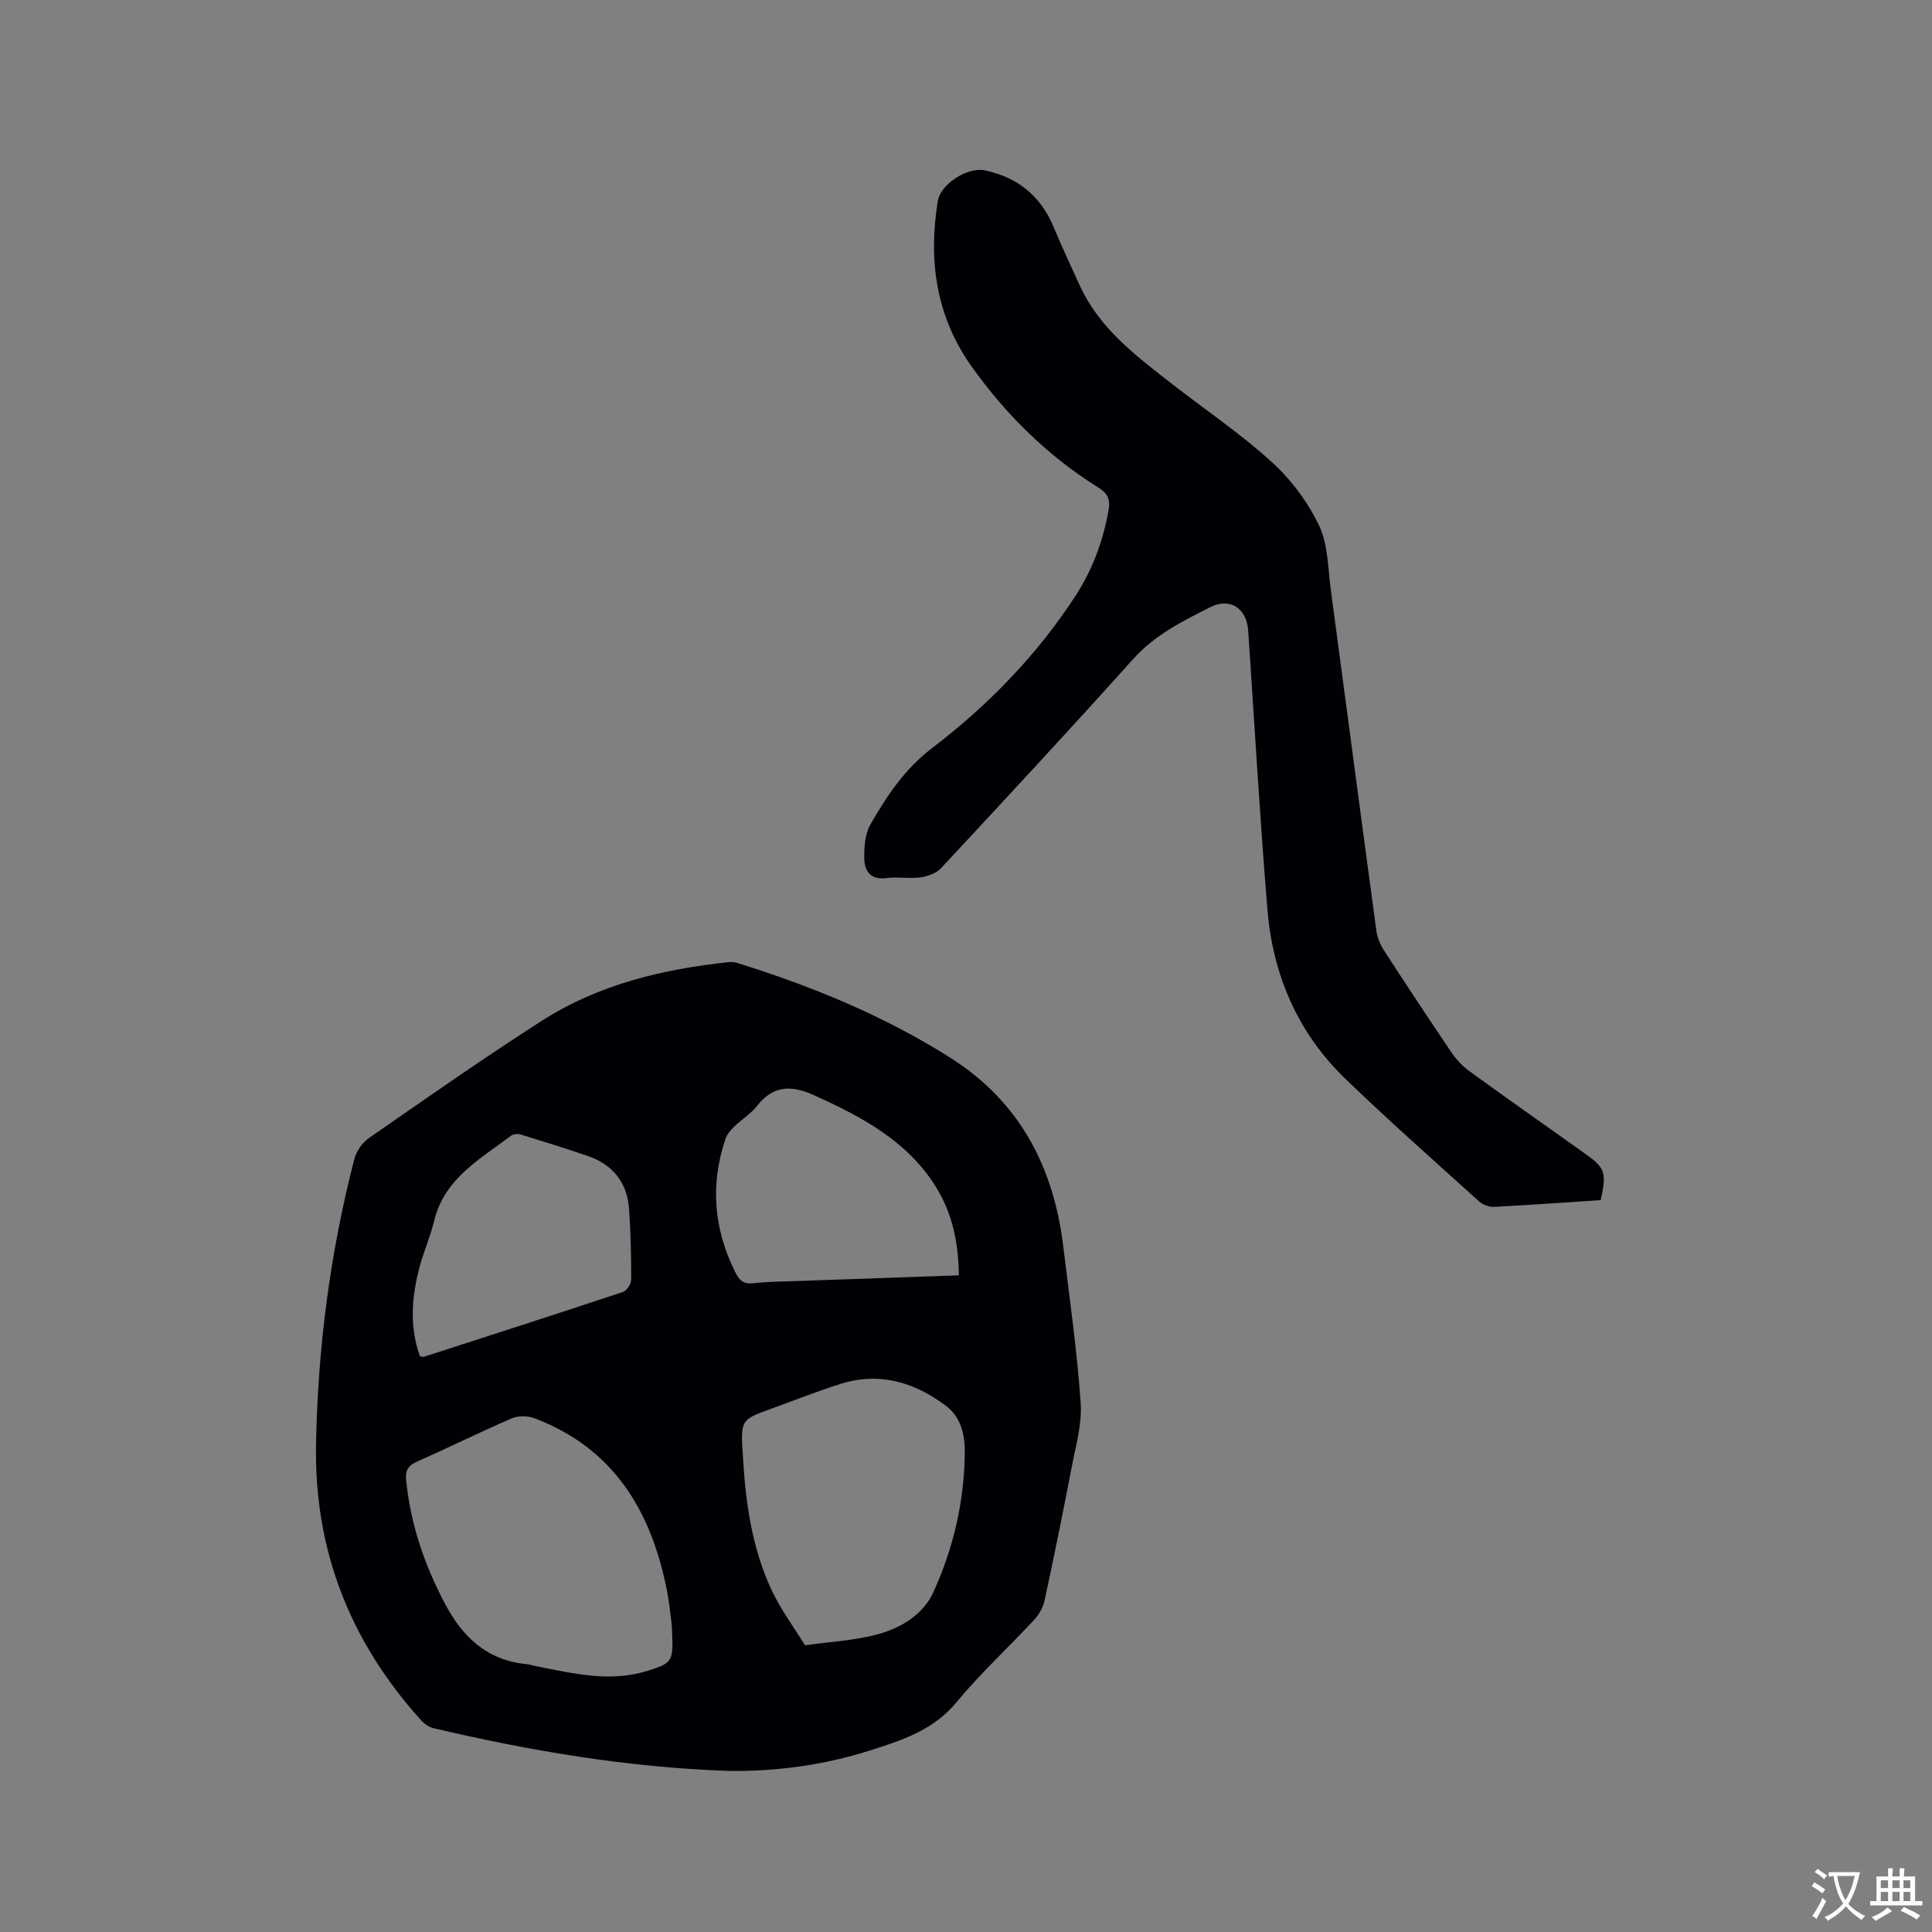 <svg enable-background="new 0 0 400 400" viewBox="0 0 400 400" xmlns="http://www.w3.org/2000/svg"><rect x="0" y="0" width="400" height="400" fill="#808080" stroke="none"/><path d="m150.91 366.65c-20.72-.7-41.06-4.11-61.2-8.86-.94-.22-1.9-.93-2.57-1.67-14.61-16.2-22.1-35.08-21.71-57.04.36-20.01 2.92-39.71 7.92-59.08.42-1.64 1.67-3.44 3.06-4.4 11.84-8.21 23.65-16.49 35.77-24.26 11.74-7.52 25.02-10.69 38.75-12.15.6-.06 1.27.04 1.85.22 15.42 4.81 30.26 10.91 43.96 19.58 14.42 9.13 21.44 22.68 23.42 39.22 1.29 10.73 2.83 21.45 3.58 32.22.31 4.42-1.03 8.99-1.88 13.44-1.75 9.15-3.61 18.28-5.57 27.39-.31 1.45-1.13 2.98-2.14 4.07-5.34 5.75-11.15 11.09-16.14 17.12-4.81 5.81-11.35 7.89-17.98 9.99-9.44 3-19.18 4.33-29.12 4.21zm-11.75-28.36c-.02-.32-.03-1.49-.17-2.64-.27-2.21-.52-4.43-.96-6.6-3.27-16.34-11.05-29.25-27.41-35.43-1.38-.52-3.34-.53-4.67.04-6.61 2.85-13.06 6.05-19.64 8.97-1.87.83-2.42 1.86-2.22 3.86.92 9.09 3.78 17.49 8.05 25.56 3.72 7.03 8.81 11.73 16.98 12.51.73.07 1.44.33 2.17.47 7.59 1.48 15.14 3.33 22.9.86 4.85-1.53 5.23-1.92 4.97-7.6zm14.68-36.35c.51 8.61 1.71 18.39 5.99 27.43 1.87 3.95 4.54 7.53 6.84 11.27 5.09-.73 10.32-.97 15.24-2.33 4.71-1.3 9.25-4.09 11.32-8.63 4.15-9.1 6.42-18.8 6.52-28.89.04-3.75-.8-7.38-3.85-9.69-6.53-4.95-13.85-7.13-21.97-4.55-4.83 1.54-9.55 3.41-14.32 5.14-6.33 2.29-6.33 2.3-5.77 10.25zm44.68-37.9c-.08-6.93-1.41-13.06-4.9-18.55-5.96-9.39-15.29-14.3-25.04-18.72-4.69-2.13-8.48-2.11-11.87 2.22-1.28 1.64-3.18 2.79-4.7 4.26-.73.71-1.48 1.58-1.8 2.52-3.22 9.51-2.43 18.75 2.06 27.71.77 1.55 1.65 2.42 3.63 2.2 3.26-.36 6.55-.36 9.83-.48 10.8-.39 21.59-.76 32.79-1.16zm-111.58 16.75c.35.07.58.19.75.14 13.78-4.45 27.56-8.88 41.3-13.45.78-.26 1.69-1.65 1.69-2.51.01-4.86-.1-9.73-.43-14.58-.38-5.51-3.32-9.27-8.57-11.06-4.59-1.57-9.23-3.02-13.87-4.44-.61-.19-1.55-.11-2.03.26-6.42 4.87-13.8 8.85-15.91 17.67-.76 3.18-2.12 6.21-2.97 9.37-1.66 6.19-2.18 12.43.04 18.6z" fill="#010105"/><path d="m331.41 248.47c-7.34.48-14.73 1.02-22.13 1.4-1.01.05-2.3-.46-3.07-1.15-9.28-8.39-18.66-16.68-27.66-25.36-9.86-9.51-15.03-21.5-16.14-35.02-1.58-19.23-2.69-38.49-3.98-57.74-.31-4.61-3.71-6.98-7.86-4.89-5.73 2.89-11.46 5.73-15.94 10.72-13.1 14.6-26.45 28.97-39.81 43.33-.99 1.06-2.78 1.68-4.28 1.89-2.29.31-4.69-.16-6.98.14-3.3.44-4.58-1.41-4.62-4.07-.04-2.34.14-5.03 1.25-6.98 3.4-5.93 7.08-11.51 12.81-15.88 11.5-8.77 21.58-19.11 29.55-31.31 3.57-5.46 5.84-11.48 6.97-17.94.39-2.21-.19-3.46-2.08-4.64-10.48-6.54-19.13-15.06-26.28-25.09-7.36-10.34-9-21.96-7-34.24.58-3.57 6.2-7.12 9.74-6.37 6.84 1.44 11.59 5.32 14.28 11.82 1.66 4.01 3.52 7.93 5.31 11.88 4.1 9.07 11.8 14.79 19.33 20.65 6.85 5.32 14.09 10.21 20.48 16.03 3.99 3.63 7.47 8.29 9.8 13.15 1.88 3.93 1.82 8.83 2.43 13.32 3.16 23.52 6.24 47.05 9.43 70.57.19 1.4.78 2.85 1.55 4.04 4.61 7.12 9.28 14.19 14.03 21.21.98 1.45 2.27 2.81 3.69 3.84 7.89 5.72 15.87 11.34 23.81 16.98 4.32 3.06 4.62 3.92 3.37 9.71z" fill="#010105"/><g fill="#fafbfa"><path d="m377.9 391.2c-.2.3-.4.5-.6.8-.7-.6-1.4-1-2.2-1.5.2-.3.4-.5.5-.8.6.4 1.4.8 2.3 1.5zm-1.8 6.1c-.2-.2-.5-.4-.9-.6.4-.6.8-1.2 1.2-1.9s.7-1.3.9-1.9c.3.3.5.5.8.7-.7 1.3-1.4 2.6-2 3.7zm2.2-9c-.3.3-.5.5-.6.8-.6-.6-1.3-1.1-2-1.5.3-.3.5-.5.6-.7.6.5 1.3.9 2 1.4zm.3.2v-.9h2 4.5c-.3 1.3-.6 2.5-1 3.6s-.9 2.1-1.4 3c.4.5 1 1 1.6 1.4s1.2.8 1.9 1.1c-.3.2-.5.4-.8.8-.4-.3-1-.7-1.6-1.2s-1.2-1.1-1.6-1.6c-.5.6-1.1 1.1-1.7 1.6s-1.4.9-2.1 1.4c-.1-.3-.3-.5-.7-.8.6-.2 1.2-.5 1.9-1s1.4-1.1 2-1.8c-.5-.8-.9-1.6-1.2-2.5s-.6-2-.8-3.2c-.4.1-.7.1-1 .1zm2.5 2.7c.3 1 .7 1.7 1 2.2.3-.5.6-1.1 1-2s.6-1.9.9-3h-3.2-.4c.1.9.3 1.8.7 2.8z"/><path d="m396.5 388.5v1.5 3.6h1.5v.9c-.4 0-1 0-1.7 0h-7.9c-.5 0-.9 0-1.2 0v-.9h1.3v-3.5c0-.7 0-1.2 0-1.6h2.4c0-.8 0-1.4 0-1.7h1c0 .3-.1.8-.1 1.7h1.5c0-.8 0-1.4 0-1.7h1c0 .3-.1.9-.1 1.7zm-8.2 9.2c-.2-.3-.5-.5-.8-.8.8-.3 1.4-.6 1.9-.9s1-.7 1.4-1.1c.3.3.6.5.9.8-1.6 1-2.8 1.6-3.4 2zm2.6-6.8v-1.6h-1.5v1.6zm0 2.7v-1.9h-1.5v1.9zm2.4-2.7v-1.6h-1.5v1.6zm0 2.7v-1.9h-1.5v1.9zm.2 2 .7-.8c.4.2.9.5 1.6.8s1.3.7 1.8 1c-.3.3-.5.5-.8.8-.4-.3-1.5-1-3.3-1.8zm2-4.7v-1.6h-1.4v1.6zm0 2.7v-1.9h-1.4v1.9z"/></g></svg>